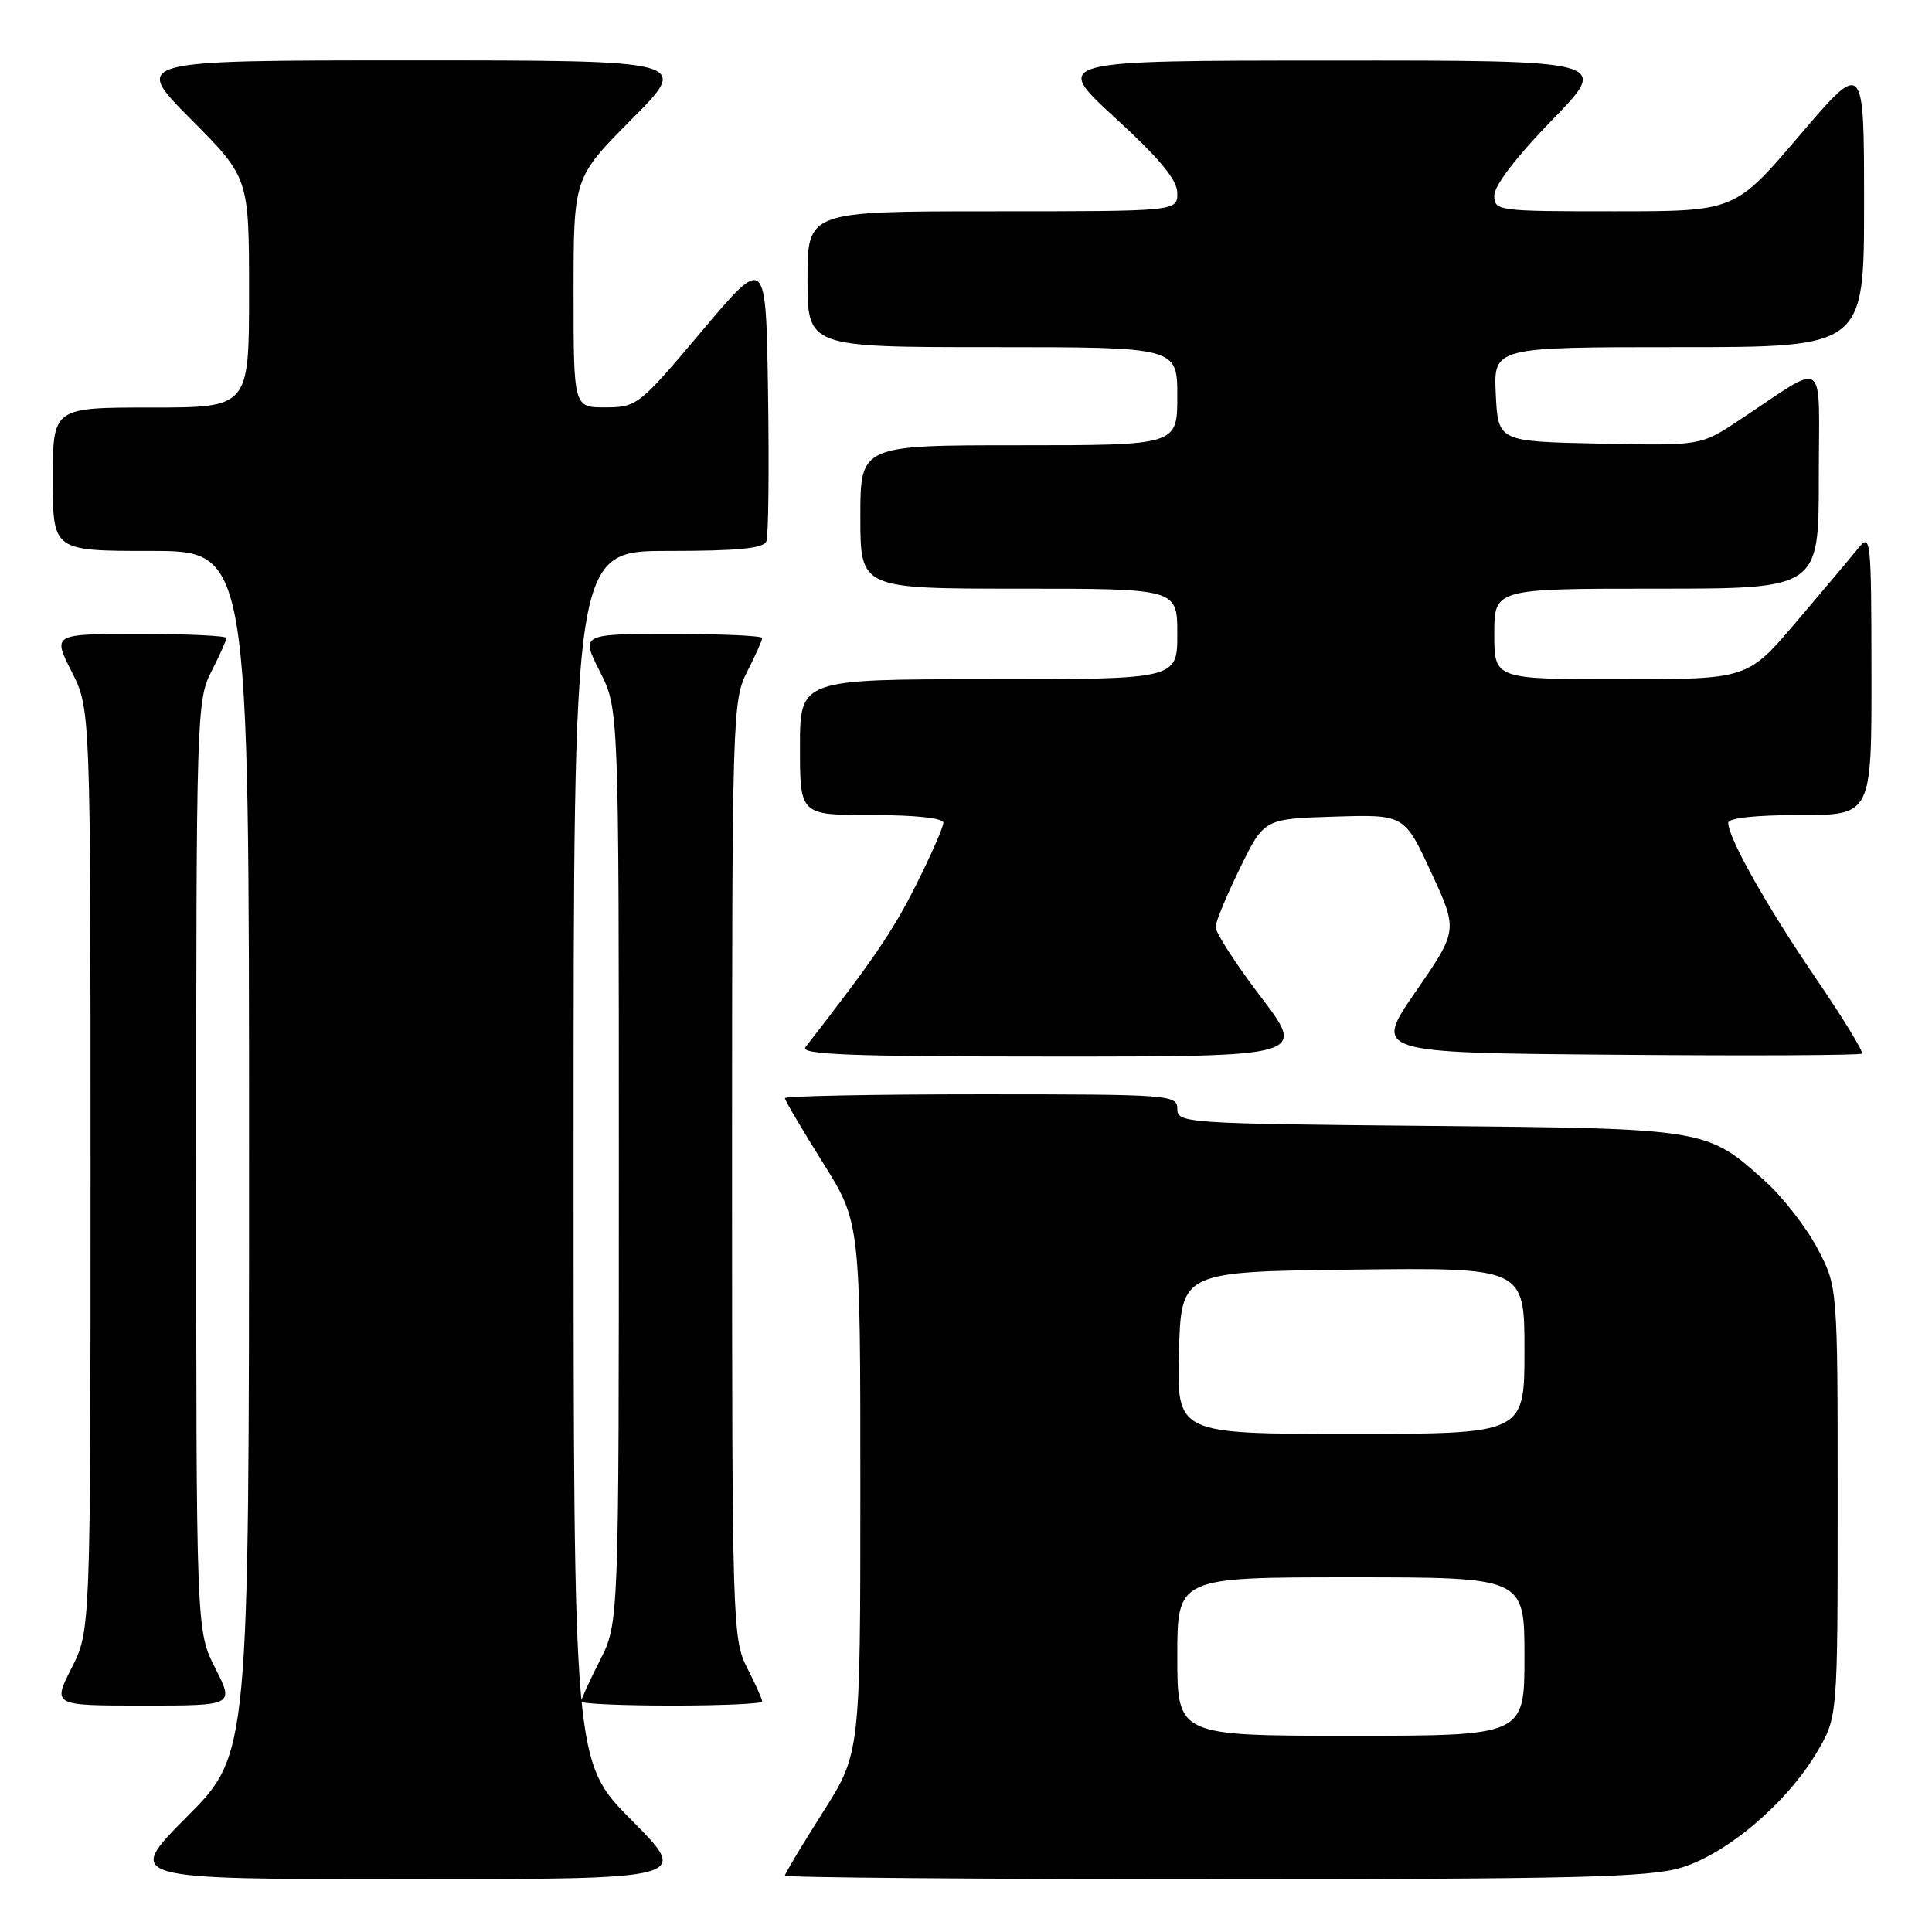 <?xml version="1.0" encoding="UTF-8" standalone="no"?>
<!DOCTYPE svg PUBLIC "-//W3C//DTD SVG 1.1//EN" "http://www.w3.org/Graphics/SVG/1.1/DTD/svg11.dtd" >
<svg xmlns="http://www.w3.org/2000/svg" xmlns:xlink="http://www.w3.org/1999/xlink" version="1.1" viewBox="0 0 256 256">
 <g >
 <path fill="currentColor"
d=" M 83.73 241.23 C 76.00 233.46 76.00 233.46 76.00 153.23 C 76.00 73.00 76.00 73.00 88.53 73.00 C 97.80 73.00 101.19 72.67 101.55 71.72 C 101.83 71.01 101.92 62.19 101.77 52.11 C 101.50 33.79 101.50 33.79 93.00 43.87 C 84.70 53.72 84.40 53.96 80.25 53.98 C 76.00 54.00 76.00 54.00 76.00 38.77 C 76.00 23.54 76.00 23.54 83.73 15.77 C 91.45 8.00 91.45 8.00 54.50 8.00 C 17.55 8.00 17.55 8.00 25.27 15.77 C 33.00 23.54 33.00 23.54 33.00 38.77 C 33.00 54.00 33.00 54.00 20.00 54.00 C 7.00 54.00 7.00 54.00 7.00 63.50 C 7.00 73.00 7.00 73.00 20.00 73.00 C 33.00 73.00 33.00 73.00 33.00 152.73 C 33.00 232.46 33.00 232.46 24.77 240.73 C 16.54 249.00 16.54 249.00 54.00 249.00 C 91.45 249.00 91.45 249.00 83.73 241.23 Z  M 222.72 247.49 C 228.80 245.68 236.82 238.87 240.78 232.13 C 243.50 227.50 243.50 227.50 243.50 199.00 C 243.50 170.50 243.50 170.50 240.83 165.44 C 239.36 162.65 236.27 158.67 233.97 156.59 C 226.13 149.51 226.27 149.54 189.25 149.19 C 157.12 148.89 156.00 148.81 156.00 146.94 C 156.00 145.07 155.06 145.00 130.00 145.00 C 115.70 145.00 104.00 145.23 104.00 145.51 C 104.00 145.79 106.25 149.61 109.00 154.00 C 114.00 161.98 114.00 161.98 114.00 197.15 C 114.00 232.32 114.00 232.32 109.00 240.19 C 106.25 244.52 104.00 248.28 104.00 248.53 C 104.00 248.79 129.57 249.00 160.82 249.00 C 208.58 249.00 218.45 248.76 222.72 247.49 Z  M 28.52 221.03 C 26.00 216.07 26.00 216.07 26.00 154.49 C 26.00 94.89 26.06 92.79 28.00 89.00 C 29.10 86.84 30.00 84.84 30.00 84.54 C 30.00 84.24 24.82 84.00 18.48 84.00 C 6.97 84.00 6.97 84.00 9.48 88.97 C 12.00 93.93 12.00 93.93 12.00 155.00 C 12.00 216.07 12.00 216.07 9.48 221.03 C 6.97 226.00 6.97 226.00 19.00 226.00 C 31.03 226.00 31.03 226.00 28.52 221.03 Z  M 101.00 225.46 C 101.00 225.16 100.10 223.16 99.00 221.00 C 97.06 217.20 97.00 215.11 97.00 155.00 C 97.00 94.89 97.06 92.80 99.00 89.00 C 100.10 86.84 101.00 84.84 101.00 84.54 C 101.00 84.24 95.59 84.00 88.98 84.00 C 76.97 84.00 76.97 84.00 79.48 88.97 C 82.00 93.93 82.00 93.93 82.00 154.50 C 82.00 215.07 82.00 215.07 79.50 220.00 C 78.12 222.71 77.00 225.17 77.00 225.47 C 77.00 225.76 82.40 226.00 89.00 226.00 C 95.60 226.00 101.00 225.76 101.00 225.46 Z  M 167.04 132.06 C 163.72 127.69 161.03 123.53 161.07 122.81 C 161.10 122.09 162.57 118.58 164.32 115.00 C 167.50 108.50 167.50 108.50 176.80 108.21 C 186.09 107.92 186.09 107.92 189.64 115.60 C 193.19 123.28 193.19 123.28 187.59 131.39 C 181.99 139.50 181.99 139.50 214.15 139.76 C 231.83 139.91 246.49 139.84 246.72 139.61 C 246.95 139.38 244.19 134.87 240.58 129.58 C 234.10 120.08 229.00 111.04 229.00 109.03 C 229.00 108.39 232.63 108.00 238.50 108.00 C 248.00 108.00 248.00 108.00 247.98 89.25 C 247.96 71.32 247.88 70.59 246.23 72.64 C 245.28 73.82 241.59 78.21 238.03 82.39 C 231.56 90.00 231.56 90.00 214.78 90.00 C 198.00 90.00 198.00 90.00 198.00 84.00 C 198.00 78.00 198.00 78.00 219.50 78.00 C 241.00 78.00 241.00 78.00 241.00 63.38 C 241.00 46.84 242.35 47.82 230.42 55.70 C 225.34 59.06 225.34 59.06 211.92 58.78 C 198.50 58.50 198.50 58.50 198.20 52.25 C 197.90 46.00 197.90 46.00 222.45 46.00 C 247.00 46.00 247.00 46.00 247.00 26.96 C 247.00 7.92 247.00 7.92 238.44 17.96 C 229.88 28.00 229.88 28.00 213.94 28.00 C 198.38 28.00 198.00 27.95 198.00 25.89 C 198.00 24.60 201.01 20.67 205.67 15.89 C 213.35 8.00 213.35 8.00 176.42 8.02 C 139.50 8.03 139.50 8.03 147.75 15.60 C 153.71 21.07 156.00 23.84 156.00 25.59 C 156.00 28.00 156.00 28.00 131.50 28.00 C 107.00 28.00 107.00 28.00 107.00 37.00 C 107.00 46.00 107.00 46.00 131.50 46.00 C 156.00 46.00 156.00 46.00 156.00 52.50 C 156.00 59.00 156.00 59.00 135.00 59.00 C 114.00 59.00 114.00 59.00 114.00 68.50 C 114.00 78.00 114.00 78.00 135.00 78.00 C 156.00 78.00 156.00 78.00 156.00 84.00 C 156.00 90.00 156.00 90.00 131.00 90.00 C 106.00 90.00 106.00 90.00 106.00 99.00 C 106.00 108.00 106.00 108.00 115.50 108.00 C 121.32 108.00 125.00 108.40 125.00 109.02 C 125.00 109.59 123.37 113.30 121.38 117.27 C 118.31 123.38 115.72 127.19 106.73 138.75 C 105.95 139.74 112.64 140.00 139.42 140.00 C 173.09 140.00 173.09 140.00 167.04 132.06 Z  M 156.00 219.50 C 156.00 209.00 156.00 209.00 179.00 209.00 C 202.00 209.00 202.00 209.00 202.00 219.50 C 202.00 230.00 202.00 230.00 179.00 230.00 C 156.00 230.00 156.00 230.00 156.00 219.50 Z  M 156.22 179.25 C 156.50 168.50 156.50 168.50 179.25 168.23 C 202.00 167.96 202.00 167.96 202.00 178.98 C 202.00 190.00 202.00 190.00 178.97 190.00 C 155.93 190.00 155.93 190.00 156.22 179.25 Z "/>
</g>
</svg>